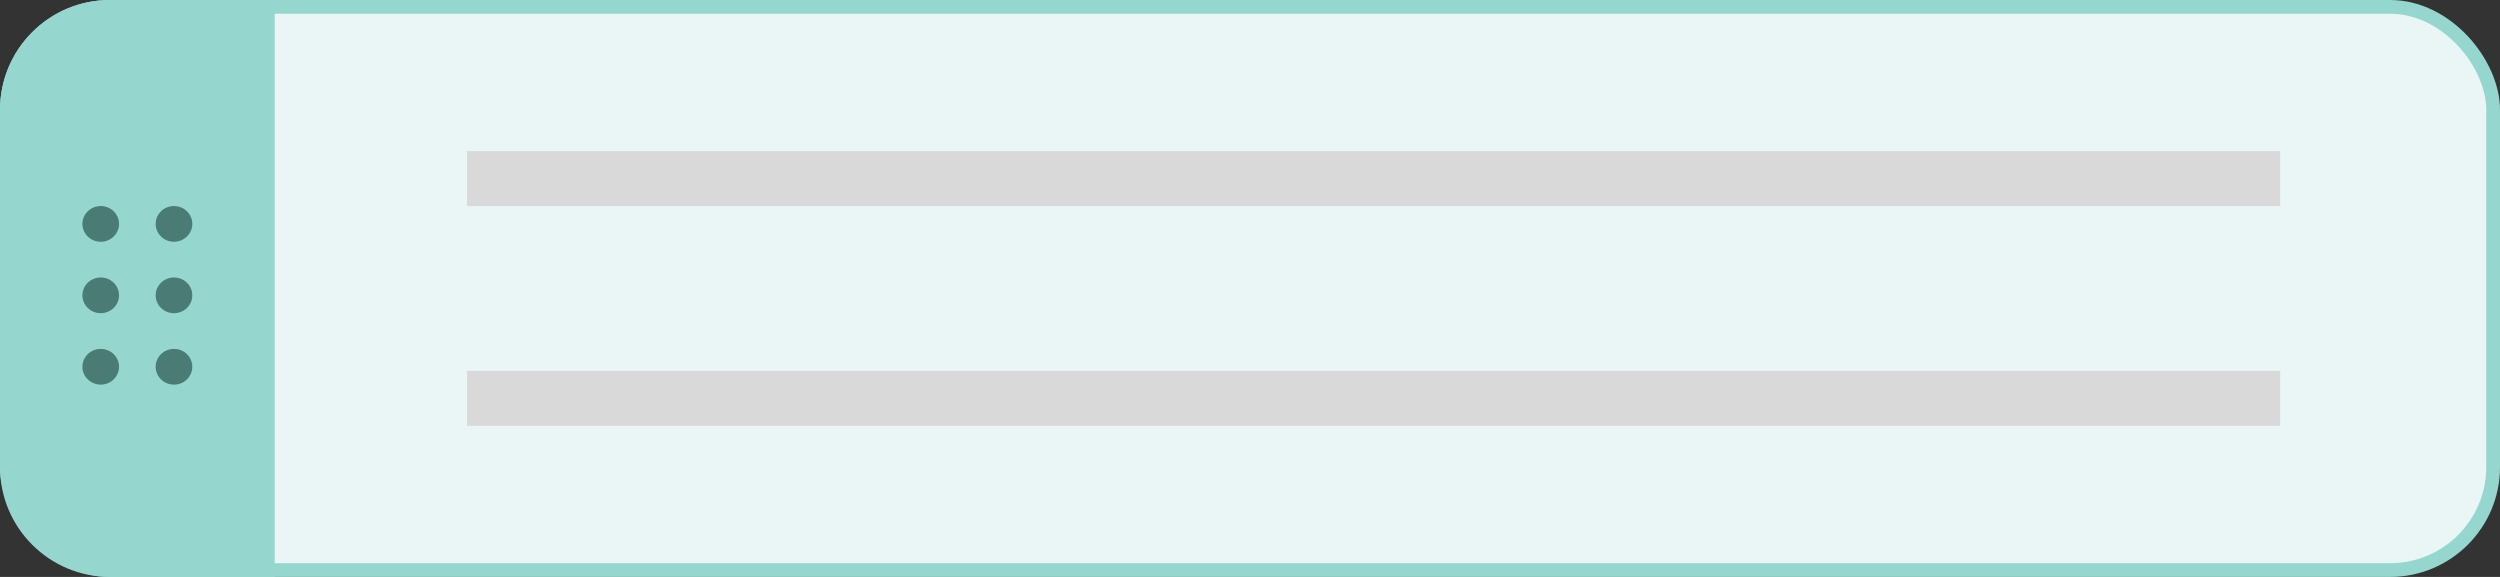 <svg width="182" height="42" viewBox="0 0 182 42" fill="none" xmlns="http://www.w3.org/2000/svg">
<rect x="0" y="0" width="182" height="42" fill="#333333" stroke="none"/>
<rect x="0.5" y="0.5" width="181" height="41" rx="7.5" fill="#E9F6F5" stroke="#95D7CE"/>
<path d="M0 8C0 3.582 3.582 0 8 0H20V42H8C3.582 42 0 38.418 0 34V8Z" fill="#95D7CE"/>
<path d="M7.333 17.6C6.597 17.6 6 17.018 6 16.3C6 15.582 6.597 15 7.333 15C8.07 15 8.667 15.582 8.667 16.3C8.667 17.018 8.07 17.6 7.333 17.6ZM7.333 22.8C6.597 22.8 6 22.218 6 21.5C6 20.782 6.597 20.2 7.333 20.2C8.07 20.2 8.667 20.782 8.667 21.5C8.667 22.218 8.07 22.8 7.333 22.8ZM7.333 28C6.597 28 6 27.418 6 26.7C6 25.982 6.597 25.4 7.333 25.4C8.07 25.4 8.667 25.982 8.667 26.7C8.667 27.418 8.07 28 7.333 28ZM12.667 17.6C11.93 17.6 11.333 17.018 11.333 16.3C11.333 15.582 11.93 15 12.667 15C13.403 15 14 15.582 14 16.3C14 17.018 13.403 17.6 12.667 17.6ZM12.667 22.8C11.93 22.8 11.333 22.218 11.333 21.5C11.333 20.782 11.93 20.2 12.667 20.2C13.403 20.2 14 20.782 14 21.5C14 22.218 13.403 22.8 12.667 22.8ZM12.667 28C11.93 28 11.333 27.418 11.333 26.7C11.333 25.982 11.93 25.4 12.667 25.4C13.403 25.4 14 25.982 14 26.7C14 27.418 13.403 28 12.667 28Z" fill="#4A7B75"/>
<rect x="34" y="11" width="132" height="4" fill="#D9D9D9"/>
<rect x="34" y="27" width="132" height="4" fill="#D9D9D9"/>
</svg>
